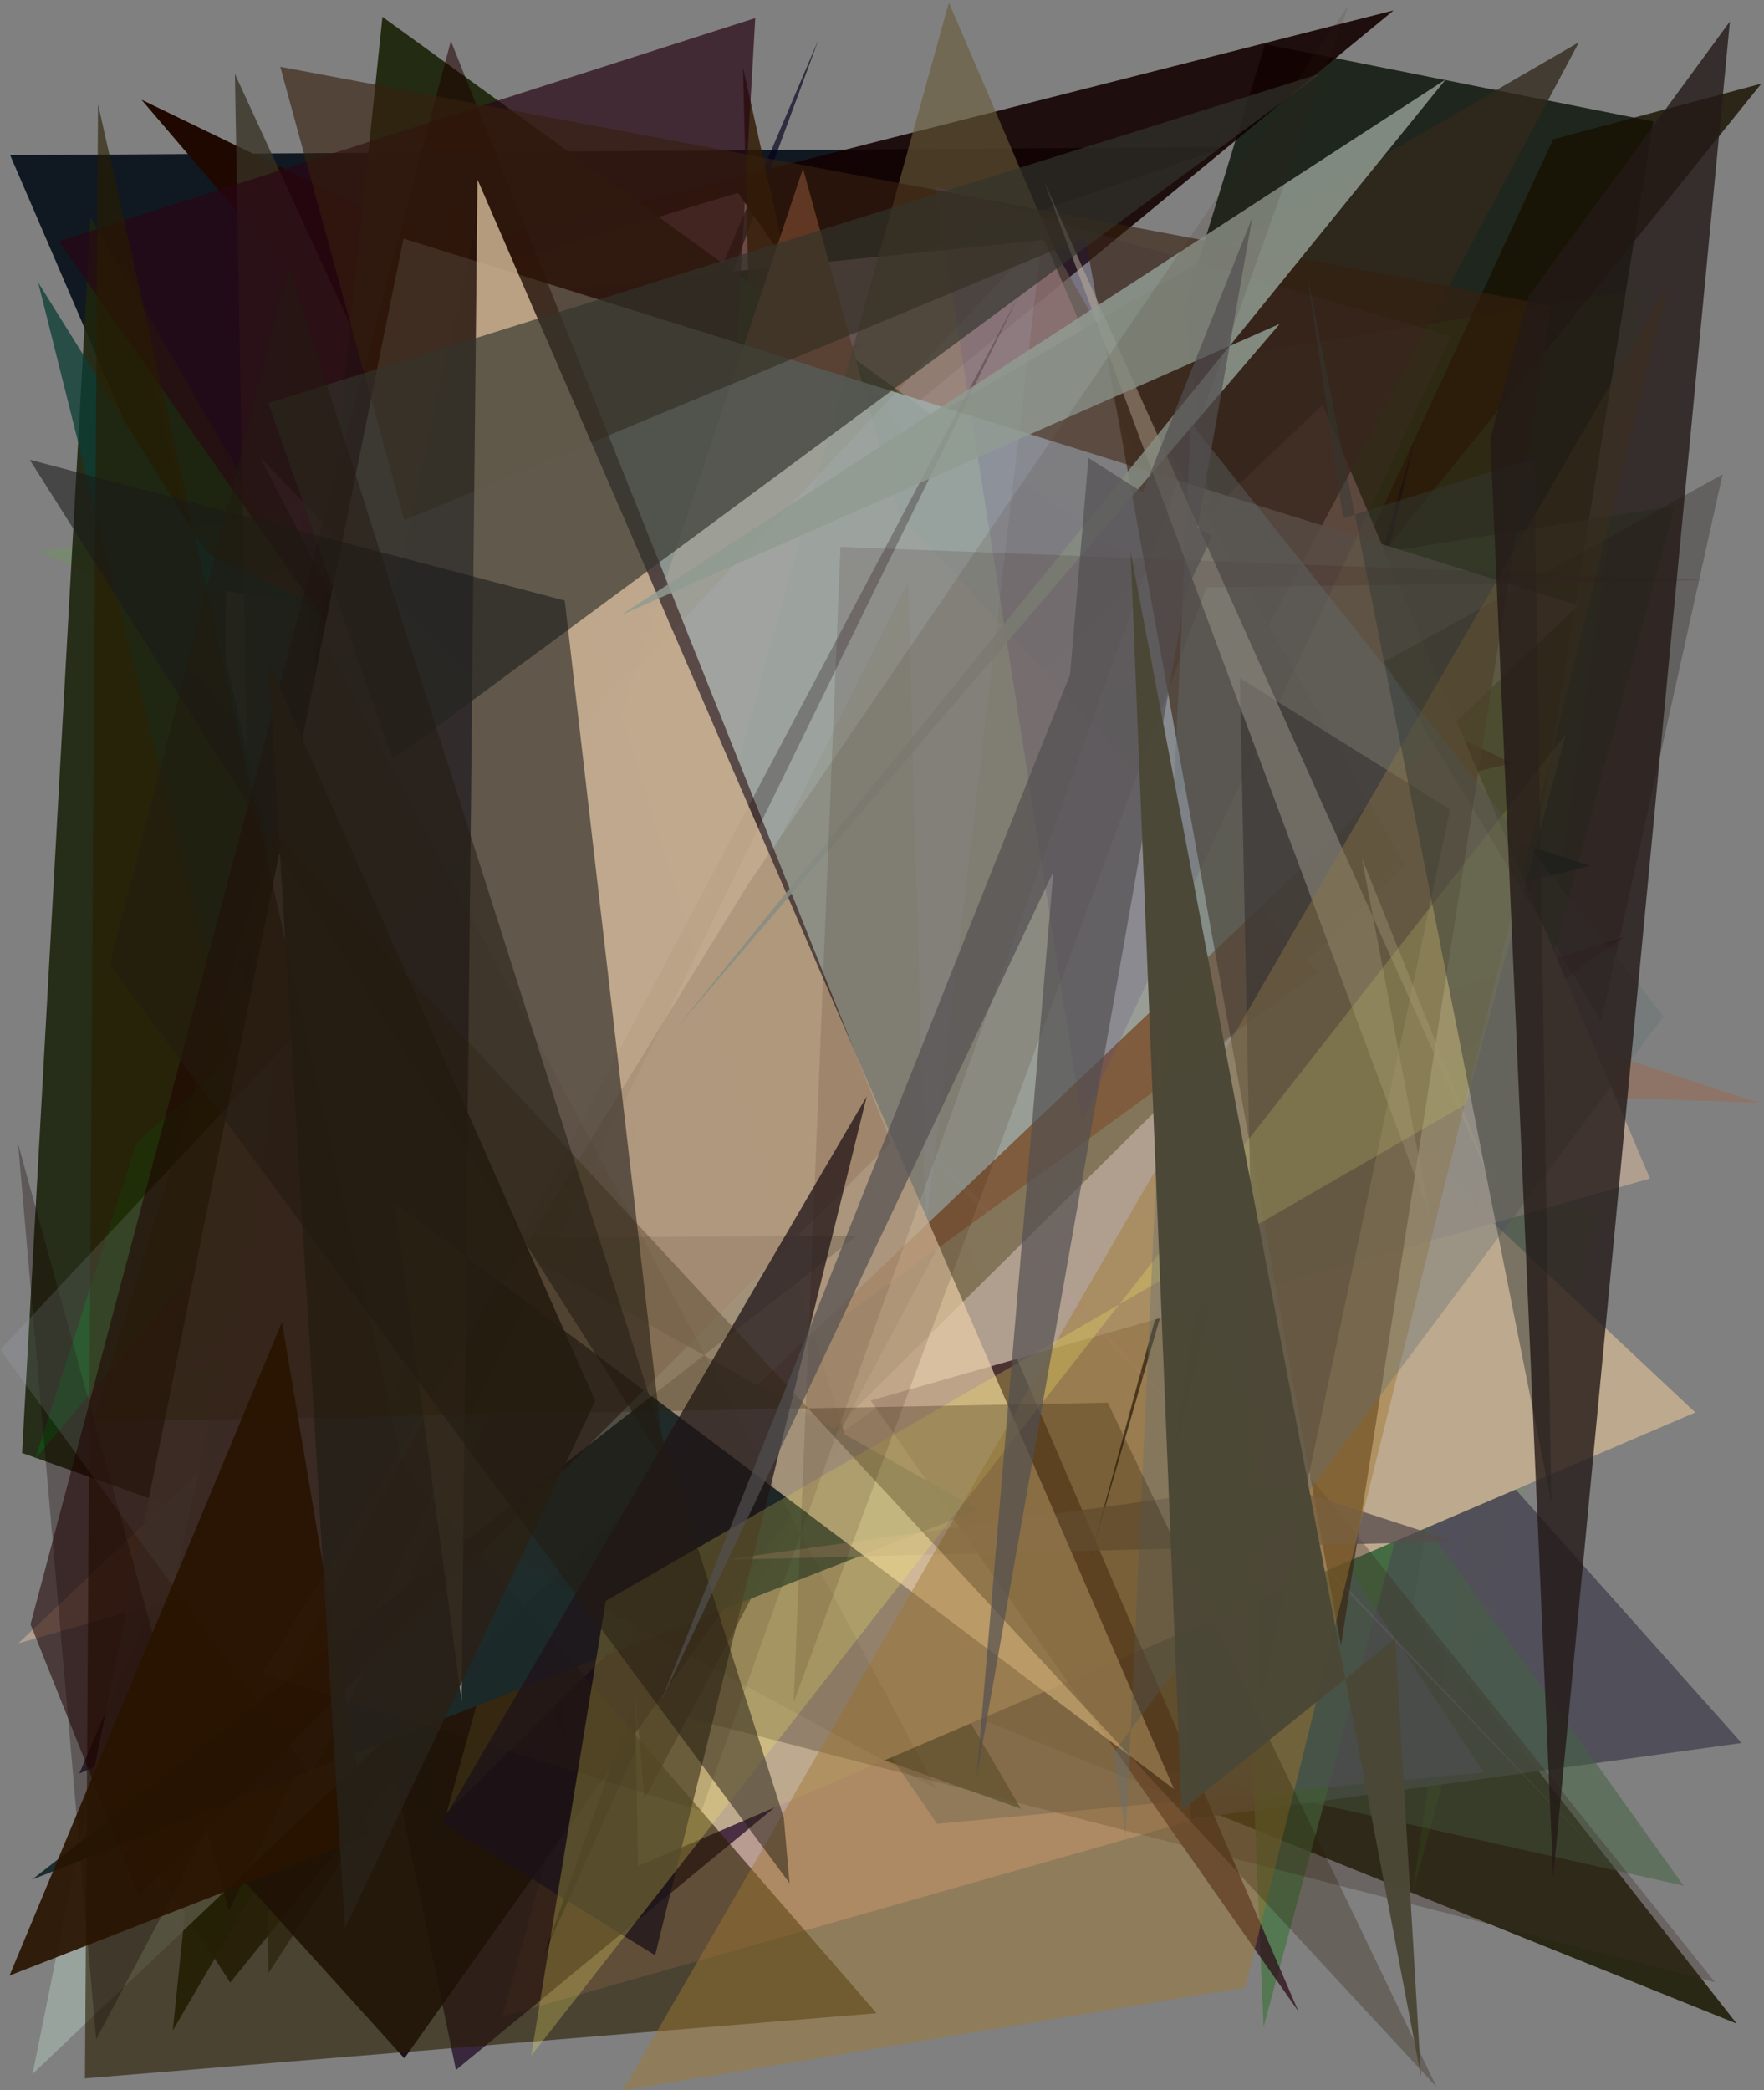 <?xml version="1.0" encoding="utf-8" standalone="no"?>
<!DOCTYPE svg PUBLIC "-//W3C//DTD SVG 1.1//EN"
  "http://www.w3.org/Graphics/SVG/1.1/DTD/svg11.dtd">
<svg xmlns:xlink="http://www.w3.org/1999/xlink" width="576pt" height="682.56pt" viewBox="0 0 576 682.56" xmlns="http://www.w3.org/2000/svg" version="1.1">
 <defs>
  <style type="text/css">*{stroke-linejoin: round; stroke-linecap: butt}</style>
 </defs>
 <g id="figure_1">
  <g id="patch_1">
   <path d="M 0 682.56 
L 576 682.56 
L 576 0 
L 0 0 
z
" style="fill: #ffffff"/>
  </g>
  <g id="axes_1">
   <g id="patch_2">
    <path d="M 0 682.56 
L 0 0 
L 576 0 
L 576 682.56 
z
" clip-path="url(#p710b28de80)" style="fill: #808080"/>
   </g>
   <g id="patch_3">
    <path d="M 3.329 50.684 
L 210.793 532.853 
L 228.163 107.066 
L 400.175 48.015 
z
" clip-path="url(#p710b28de80)" style="fill: #09131b; fill-opacity: 0.939"/>
   </g>
   <g id="patch_4">
    <path d="M 451.514 586.525 
L 539.861 39.666 
L 413.069 14.421 
L 386.635 100.636 
z
" clip-path="url(#p710b28de80)" style="fill: #000b01; fill-opacity: 0.766"/>
   </g>
   <g id="patch_5">
    <path d="M 192.953 458.059 
L 81.27 255.638 
L 78.932 620.851 
L 241.377 374.361 
z
" clip-path="url(#p710b28de80)" style="fill: #170066; fill-opacity: 0.056"/>
   </g>
   <g id="patch_6">
    <path d="M 133.131 168.911 
L 171.764 216.949 
L 101.715 318.12 
z
" clip-path="url(#p710b28de80)" style="fill: #060b12; fill-opacity: 0.751"/>
   </g>
   <g id="patch_7">
    <path d="M 102.077 352.913 
L 264.219 538.762 
L 567.1 660.779 
L 255.876 264.288 
z
" clip-path="url(#p710b28de80)" style="fill: #191802; fill-opacity: 0.842"/>
   </g>
   <g id="patch_8">
    <path d="M 147.263 156.004 
L 294.654 184.941 
L 164.133 658.427 
L 443.859 578.913 
z
" clip-path="url(#p710b28de80)" style="fill: #daac9c; fill-opacity: 0.63"/>
   </g>
   <g id="patch_9">
    <path d="M 77.576 314.14 
L 455.066 3.392 
L 160.015 78.328 
L 184.714 568.667 
z
" clip-path="url(#p710b28de80)" style="fill: #120000; fill-opacity: 0.89"/>
   </g>
   <g id="patch_10">
    <path d="M 113.831 101.317 
L 241.017 62.949 
L 488.261 422.78 
L 340.977 78.365 
z
" clip-path="url(#p710b28de80)" style="fill: #ffc0d8; fill-opacity: 0.735"/>
   </g>
   <g id="patch_11">
    <path d="M 364.754 498.061 
L 45.721 177.891 
L 148.88 675.911 
z
" clip-path="url(#p710b28de80)" style="fill: #1b0022; fill-opacity: 0.692"/>
   </g>
   <g id="patch_12">
    <path d="M 522.014 396.107 
L 461.311 617.75 
L 536.931 94.255 
L 12.507 180.149 
z
" clip-path="url(#p710b28de80)" style="fill: #46c505; fill-opacity: 0.118"/>
   </g>
   <g id="patch_13">
    <path d="M 381.04 358.602 
L 568.69 569.142 
L 388.813 593.989 
z
" clip-path="url(#p710b28de80)" style="fill: #4e4c57; fill-opacity: 0.934"/>
   </g>
   <g id="patch_14">
    <path d="M 333.366 590.629 
L 7.21 474.428 
L 29.564 71.079 
z
" clip-path="url(#p710b28de80)" style="fill: #1e250f; fill-opacity: 0.917"/>
   </g>
   <g id="patch_15">
    <path d="M 25.917 579.112 
L 65.075 561.582 
L 267.354 12.729 
z
" clip-path="url(#p710b28de80)" style="fill: #02001d; fill-opacity: 0.649"/>
   </g>
   <g id="patch_16">
    <path d="M 281.371 112.656 
L 45.757 203.997 
L 378.774 509.966 
L 203.599 120.702 
z
" clip-path="url(#p710b28de80)" style="fill: #59350e; fill-opacity: 0.3"/>
   </g>
   <g id="patch_17">
    <path d="M 549.731 615.729 
L 378.103 375.621 
L 370.564 575.642 
z
" clip-path="url(#p710b28de80)" style="fill: #446241; fill-opacity: 0.523"/>
   </g>
   <g id="patch_18">
    <path d="M 279.647 207.765 
L 396.639 278.971 
L 412.59 661.884 
L 546.946 165.175 
z
" clip-path="url(#p710b28de80)" style="fill: #437640; fill-opacity: 0.716"/>
   </g>
   <g id="patch_19">
    <path d="M 94.941 202.66 
L 574.137 360.078 
L 447.079 355.706 
z
" clip-path="url(#p710b28de80)" style="fill: #bd501c; fill-opacity: 0.242"/>
   </g>
   <g id="patch_20">
    <path d="M 182.025 175.476 
L 519.334 282.686 
L 179.033 366.087 
L 323.902 481.61 
z
" clip-path="url(#p710b28de80)" style="fill: #004b3b; fill-opacity: 0.845"/>
   </g>
   <g id="patch_21">
    <path d="M 115.945 397.621 
L 73.622 215.164 
L 73.841 192.902 
L 392.068 242.743 
z
" clip-path="url(#p710b28de80)" style="fill: #ff8b91; fill-opacity: 0.592"/>
   </g>
   <g id="patch_22">
    <path d="M 145.453 65.787 
L 155.963 377.011 
L 305.992 595.549 
L 484.512 578.767 
z
" clip-path="url(#p710b28de80)" style="fill: #57606e; fill-opacity: 0.514"/>
   </g>
   <g id="patch_23">
    <path d="M 249.29 284.292 
L 254.92 77.31 
L 242.592 21.965 
z
" clip-path="url(#p710b28de80)" style="fill: #301900; fill-opacity: 0.814"/>
   </g>
   <g id="patch_24">
    <path d="M 314.995 253.592 
L 386.673 169.618 
L 177.487 638.699 
z
" clip-path="url(#p710b28de80)" style="fill: #00001a"/>
   </g>
   <g id="patch_25">
    <path d="M 91.712 85.871 
L 112.338 336.816 
L 493.829 249.245 
L 46.189 32.556 
z
" clip-path="url(#p710b28de80)" style="fill: #1f0800"/>
   </g>
   <g id="patch_26">
    <path d="M 37.336 588.78 
L 75.171 647.388 
L 575.134 27.32 
L 507.132 45.484 
L 389.942 299.218 
z
" clip-path="url(#p710b28de80)" style="fill: #181200; fill-opacity: 0.809"/>
   </g>
   <g id="patch_27">
    <path d="M 553.566 461.212 
L 272.904 197.727 
L 201.803 223.372 
L 208.305 609.338 
z
" clip-path="url(#p710b28de80)" style="fill: #bda98e"/>
   </g>
   <g id="patch_28">
    <path d="M 169.144 225.124 
L 342.31 251.828 
L 87.68 644.264 
L 76.707 24.154 
z
" clip-path="url(#p710b28de80)" style="fill: #373122; fill-opacity: 0.767"/>
   </g>
   <g id="patch_29">
    <path d="M 210.162 264.687 
L 386.227 333.014 
L 94.938 529.828 
L 164.861 157.707 
z
" clip-path="url(#p710b28de80)" style="fill: #380300; fill-opacity: 0.724"/>
   </g>
   <g id="patch_30">
    <path d="M 406.402 231.822 
L 421.303 144.2 
L 381.839 409.96 
L 530.525 305.895 
L 50.11 451.042 
z
" clip-path="url(#p710b28de80)" style="fill: #681546; fill-opacity: 0.503"/>
   </g>
   <g id="patch_31">
    <path d="M 44.666 373.006 
L 11.466 476.438 
L 250.959 191.349 
z
" clip-path="url(#p710b28de80)" style="fill: #076314; fill-opacity: 0.52"/>
   </g>
   <g id="patch_32">
    <path d="M 12.457 92.227 
L 145.344 622.837 
L 120.058 136.209 
L 326.329 303.722 
L 67.59 180.723 
z
" clip-path="url(#p710b28de80)" style="fill: #0c3d35; fill-opacity: 0.759"/>
   </g>
   <g id="patch_33">
    <path d="M 254.037 324.781 
L 56.405 663.025 
L 124.881 5.511 
L 452.26 242.702 
z
" clip-path="url(#p710b28de80)" style="fill: #1d260c; fill-opacity: 0.937"/>
   </g>
   <g id="patch_34">
    <path d="M 230.207 367.805 
L 193.147 154.127 
L 256.365 109.156 
L 24.78 399.938 
L 230.207 367.805 
z
" clip-path="url(#p710b28de80)" style="fill: none"/>
   </g>
   <g id="patch_35">
    <path d="M 423.98 656.806 
L 234.619 217.688 
L 246.614 5.913 
L 19.19 78.782 
z
" clip-path="url(#p710b28de80)" style="fill: #290615; fill-opacity: 0.701"/>
   </g>
   <g id="patch_36">
    <path d="M 423.46 362.984 
L 320.761 348.579 
L 560.016 647.275 
L 164.523 545.466 
z
" clip-path="url(#p710b28de80)" style="fill: #3d2c22; fill-opacity: 0.323"/>
   </g>
   <g id="patch_37">
    <path d="M 355.502 510.595 
L 410.096 309.413 
L 382.049 481.097 
L 461.93 143.702 
z
" clip-path="url(#p710b28de80)" style="fill: #00000f"/>
   </g>
   <g id="patch_38">
    <path d="M 431.898 132.177 
L 538.754 384.834 
L 5.979 536.6 
z
" clip-path="url(#p710b28de80)" style="fill: #b09f8f; fill-opacity: 0.991"/>
   </g>
   <g id="patch_39">
    <path d="M 210.461 587.397 
L 177.672 209.637 
L 515.578 13.781 
z
" clip-path="url(#p710b28de80)" style="fill: #31281b; fill-opacity: 0.776"/>
   </g>
   <g id="patch_40">
    <path d="M 92.885 562.265 
L 430.656 317.328 
L 293.361 167.395 
L 262.201 55.042 
z
" clip-path="url(#p710b28de80)" style="fill: #a55d44"/>
   </g>
   <g id="patch_41">
    <path d="M 43.951 574.671 
L 132.034 672.122 
L 276.138 469.281 
L 154.433 77.892 
z
" clip-path="url(#p710b28de80)" style="fill: #10000d; fill-opacity: 0.856"/>
   </g>
   <g id="patch_42">
    <path d="M 84.913 149.306 
L 260.983 491.213 
L 176.574 240.389 
L 526.149 609.577 
z
" clip-path="url(#p710b28de80)" style="fill: #d989db; fill-opacity: 0.108"/>
   </g>
   <g id="patch_43">
    <path d="M 344.596 82.009 
L 458.753 282.164 
L 145.818 592.081 
L 309.842 0.807 
z
" clip-path="url(#p710b28de80)" style="fill: #695c38; fill-opacity: 0.625"/>
   </g>
   <g id="patch_44">
    <path d="M 10.626 677.205 
L 131.739 77.9 
L 515.313 197.671 
z
" clip-path="url(#p710b28de80)" style="fill: #9ca8a3; fill-opacity: 0.866"/>
   </g>
   <g id="patch_45">
    <path d="M 353.36 366.002 
L 305.425 60.95 
L 473.784 109.813 
z
" clip-path="url(#p710b28de80)" style="fill: #5d487f; fill-opacity: 0.221"/>
   </g>
   <g id="patch_46">
    <path d="M 27.74 678.649 
L 286.221 657.377 
L 131.632 479.017 
L 32.012 33.994 
z
" clip-path="url(#p710b28de80)" style="fill: #291d00; fill-opacity: 0.607"/>
   </g>
   <g id="patch_47">
    <path d="M 31.39 665.947 
L 5.913 373.486 
L 74.735 623.875 
L 332.867 96.044 
z
" clip-path="url(#p710b28de80)" style="fill: #150000; fill-opacity: 0.315"/>
   </g>
   <g id="patch_48">
    <path d="M 473.493 264.291 
L 411.623 555.772 
L 404.853 221.403 
z
" clip-path="url(#p710b28de80)" style="fill: #050016; fill-opacity: 0.69"/>
   </g>
   <g id="patch_49">
    <path d="M 279.833 403.518 
L 161.696 404.186 
L 319.536 492.958 
L 10.467 613.73 
z
" clip-path="url(#p710b28de80)" style="fill: #182b2e; fill-opacity: 0.97"/>
   </g>
   <g id="patch_50">
    <path d="M 0.08 440.727 
L 340.285 77.141 
L 302.324 401.387 
L 296.53 189.803 
L 101.698 579.797 
z
" clip-path="url(#p710b28de80)" style="fill: #b3c2d5; fill-opacity: 0.145"/>
   </g>
   <g id="patch_51">
    <path d="M 45.407 619.113 
L 9.971 530.374 
L 147.221 13.369 
L 290.939 372.998 
z
" clip-path="url(#p710b28de80)" style="fill: #1f0000; fill-opacity: 0.545"/>
   </g>
   <g id="patch_52">
    <path d="M 522.839 333.476 
L 562.472 154.912 
L 452.054 216.109 
z
" clip-path="url(#p710b28de80)" style="fill: #25221b; fill-opacity: 0.318"/>
   </g>
   <g id="patch_53">
    <path d="M 506.689 99.831 
L 91.51 21.807 
L 132.029 169.877 
L 354.38 77.443 
L 437.856 537.297 
z
" clip-path="url(#p710b28de80)" style="fill: #37200d; fill-opacity: 0.615"/>
   </g>
   <g id="patch_54">
    <path d="M 416.271 484.32 
L 236.424 509.342 
L 475.044 503.363 
z
" clip-path="url(#p710b28de80)" style="fill: #564c4d; fill-opacity: 0.754"/>
   </g>
   <g id="patch_55">
    <path d="M 92.06 431.736 
L 120.382 599.386 
L 3.117 645.074 
z
" clip-path="url(#p710b28de80)" style="fill: #291300; fill-opacity: 0.916"/>
   </g>
   <g id="patch_56">
    <path d="M 340.989 59.378 
L 466.925 397.111 
L 444.695 280.228 
L 488.623 389.581 
z
" clip-path="url(#p710b28de80)" style="fill: #beb099; fill-opacity: 0.495"/>
   </g>
   <g id="patch_57">
    <path d="M 155.91 58.609 
L 383.329 584.162 
L 128.868 392.783 
L 150.739 555.386 
z
" clip-path="url(#p710b28de80)" style="fill: #e6cca7; fill-opacity: 0.732"/>
   </g>
   <g id="patch_58">
    <path d="M 417.895 105.739 
L 220.958 335.607 
L 472.084 25.933 
L 202.594 200.932 
z
" clip-path="url(#p710b28de80)" style="fill: #909b91; fill-opacity: 0.846"/>
   </g>
   <g id="patch_59">
    <path d="M 283.008 358.014 
L 213.917 638.462 
L 144.257 595.192 
z
" clip-path="url(#p710b28de80)" style="fill: #1b121a; fill-opacity: 0.752"/>
   </g>
   <g id="patch_60">
    <path d="M 128.236 247.974 
L 431.31 23.973 
L 87.635 131.609 
z
" clip-path="url(#p710b28de80)" style="fill: #32342d; fill-opacity: 0.662"/>
   </g>
   <g id="patch_61">
    <path d="M 217.045 477.789 
L 184.406 196.1 
L 9.702 150.114 
z
" clip-path="url(#p710b28de80)" style="fill: #1a191a; fill-opacity: 0.566"/>
   </g>
   <g id="patch_62">
    <path d="M 203.412 682.549 
L 544.86 92.67 
L 406.603 648.941 
z
" clip-path="url(#p710b28de80)" style="fill: #a27830; fill-opacity: 0.455"/>
   </g>
   <g id="patch_63">
    <path d="M 194.372 457.464 
L 112.617 629.695 
L 87.655 216.158 
z
" clip-path="url(#p710b28de80)" style="fill: #262118; fill-opacity: 0.92"/>
   </g>
   <g id="patch_64">
    <path d="M 173.456 671.221 
L 197.79 522.746 
L 478.581 360.623 
L 511.394 239.537 
z
" clip-path="url(#p710b28de80)" style="fill: #fdf265; fill-opacity: 0.245"/>
   </g>
   <g id="patch_65">
    <path d="M 229.043 591.308 
L 85.596 546.58 
L 244.4 288.549 
L 440.399 1.565 
z
" clip-path="url(#p710b28de80)" style="fill: #3b2816; fill-opacity: 0.124"/>
   </g>
   <g id="patch_66">
    <path d="M 393.92 191.839 
L 259.191 555.698 
L 274.434 178.565 
L 557.896 189.433 
z
" clip-path="url(#p710b28de80)" style="fill: #37150c; fill-opacity: 0.142"/>
   </g>
   <g id="patch_67">
    <path d="M 363.416 572.598 
L 543.21 331.827 
L 388.823 138.063 
L 367.61 599.415 
z
" clip-path="url(#p710b28de80)" style="fill: #636f74; fill-opacity: 0.368"/>
   </g>
   <g id="patch_68">
    <path d="M 89.386 271.471 
L 30.548 464.274 
L 361.731 458.031 
L 469.075 681.473 
z
" clip-path="url(#p710b28de80)" style="fill: #291b00; fill-opacity: 0.283"/>
   </g>
   <g id="patch_69">
    <path d="M 305.771 584.164 
L 39.534 84.735 
L 145.646 497.583 
z
" clip-path="url(#p710b28de80)" style="fill: #392801; fill-opacity: 0.069"/>
   </g>
   <g id="patch_70">
    <path d="M 35.849 315.034 
L 257.811 614.914 
L 255.914 593.481 
L 94.47 87.156 
z
" clip-path="url(#p710b28de80)" style="fill: #221b11; fill-opacity: 0.506"/>
   </g>
   <g id="patch_71">
    <path d="M 506.553 490.602 
L 500.915 149.638 
L 438.551 169.211 
L 426.823 89.71 
z
" clip-path="url(#p710b28de80)" style="fill: #333834; fill-opacity: 0.483"/>
   </g>
   <g id="patch_72">
    <path d="M 318.907 580.261 
L 408.949 70.896 
L 215.835 555.472 
L 395.749 175.147 
L 355.404 149.531 
z
" clip-path="url(#p710b28de80)" style="fill: #524f50; fill-opacity: 0.691"/>
   </g>
   <g id="patch_73">
    <path d="M 486.631 143.158 
L 499.21 96.608 
L 564.866 7.005 
L 507.167 612.983 
z
" clip-path="url(#p710b28de80)" style="fill: #241917; fill-opacity: 0.798"/>
   </g>
   <g id="patch_74">
    <path d="M 369.158 180.083 
L 385.85 591.179 
L 455.58 535.101 
L 463.99 677.995 
z
" clip-path="url(#p710b28de80)" style="fill: #4c4836; fill-opacity: 0.981"/>
   </g>
  </g>
 </g>
 <defs>
  <clipPath id="p710b28de80">
   <rect x="0" y="0" width="576" height="682.56"/>
  </clipPath>
 </defs>
</svg>
